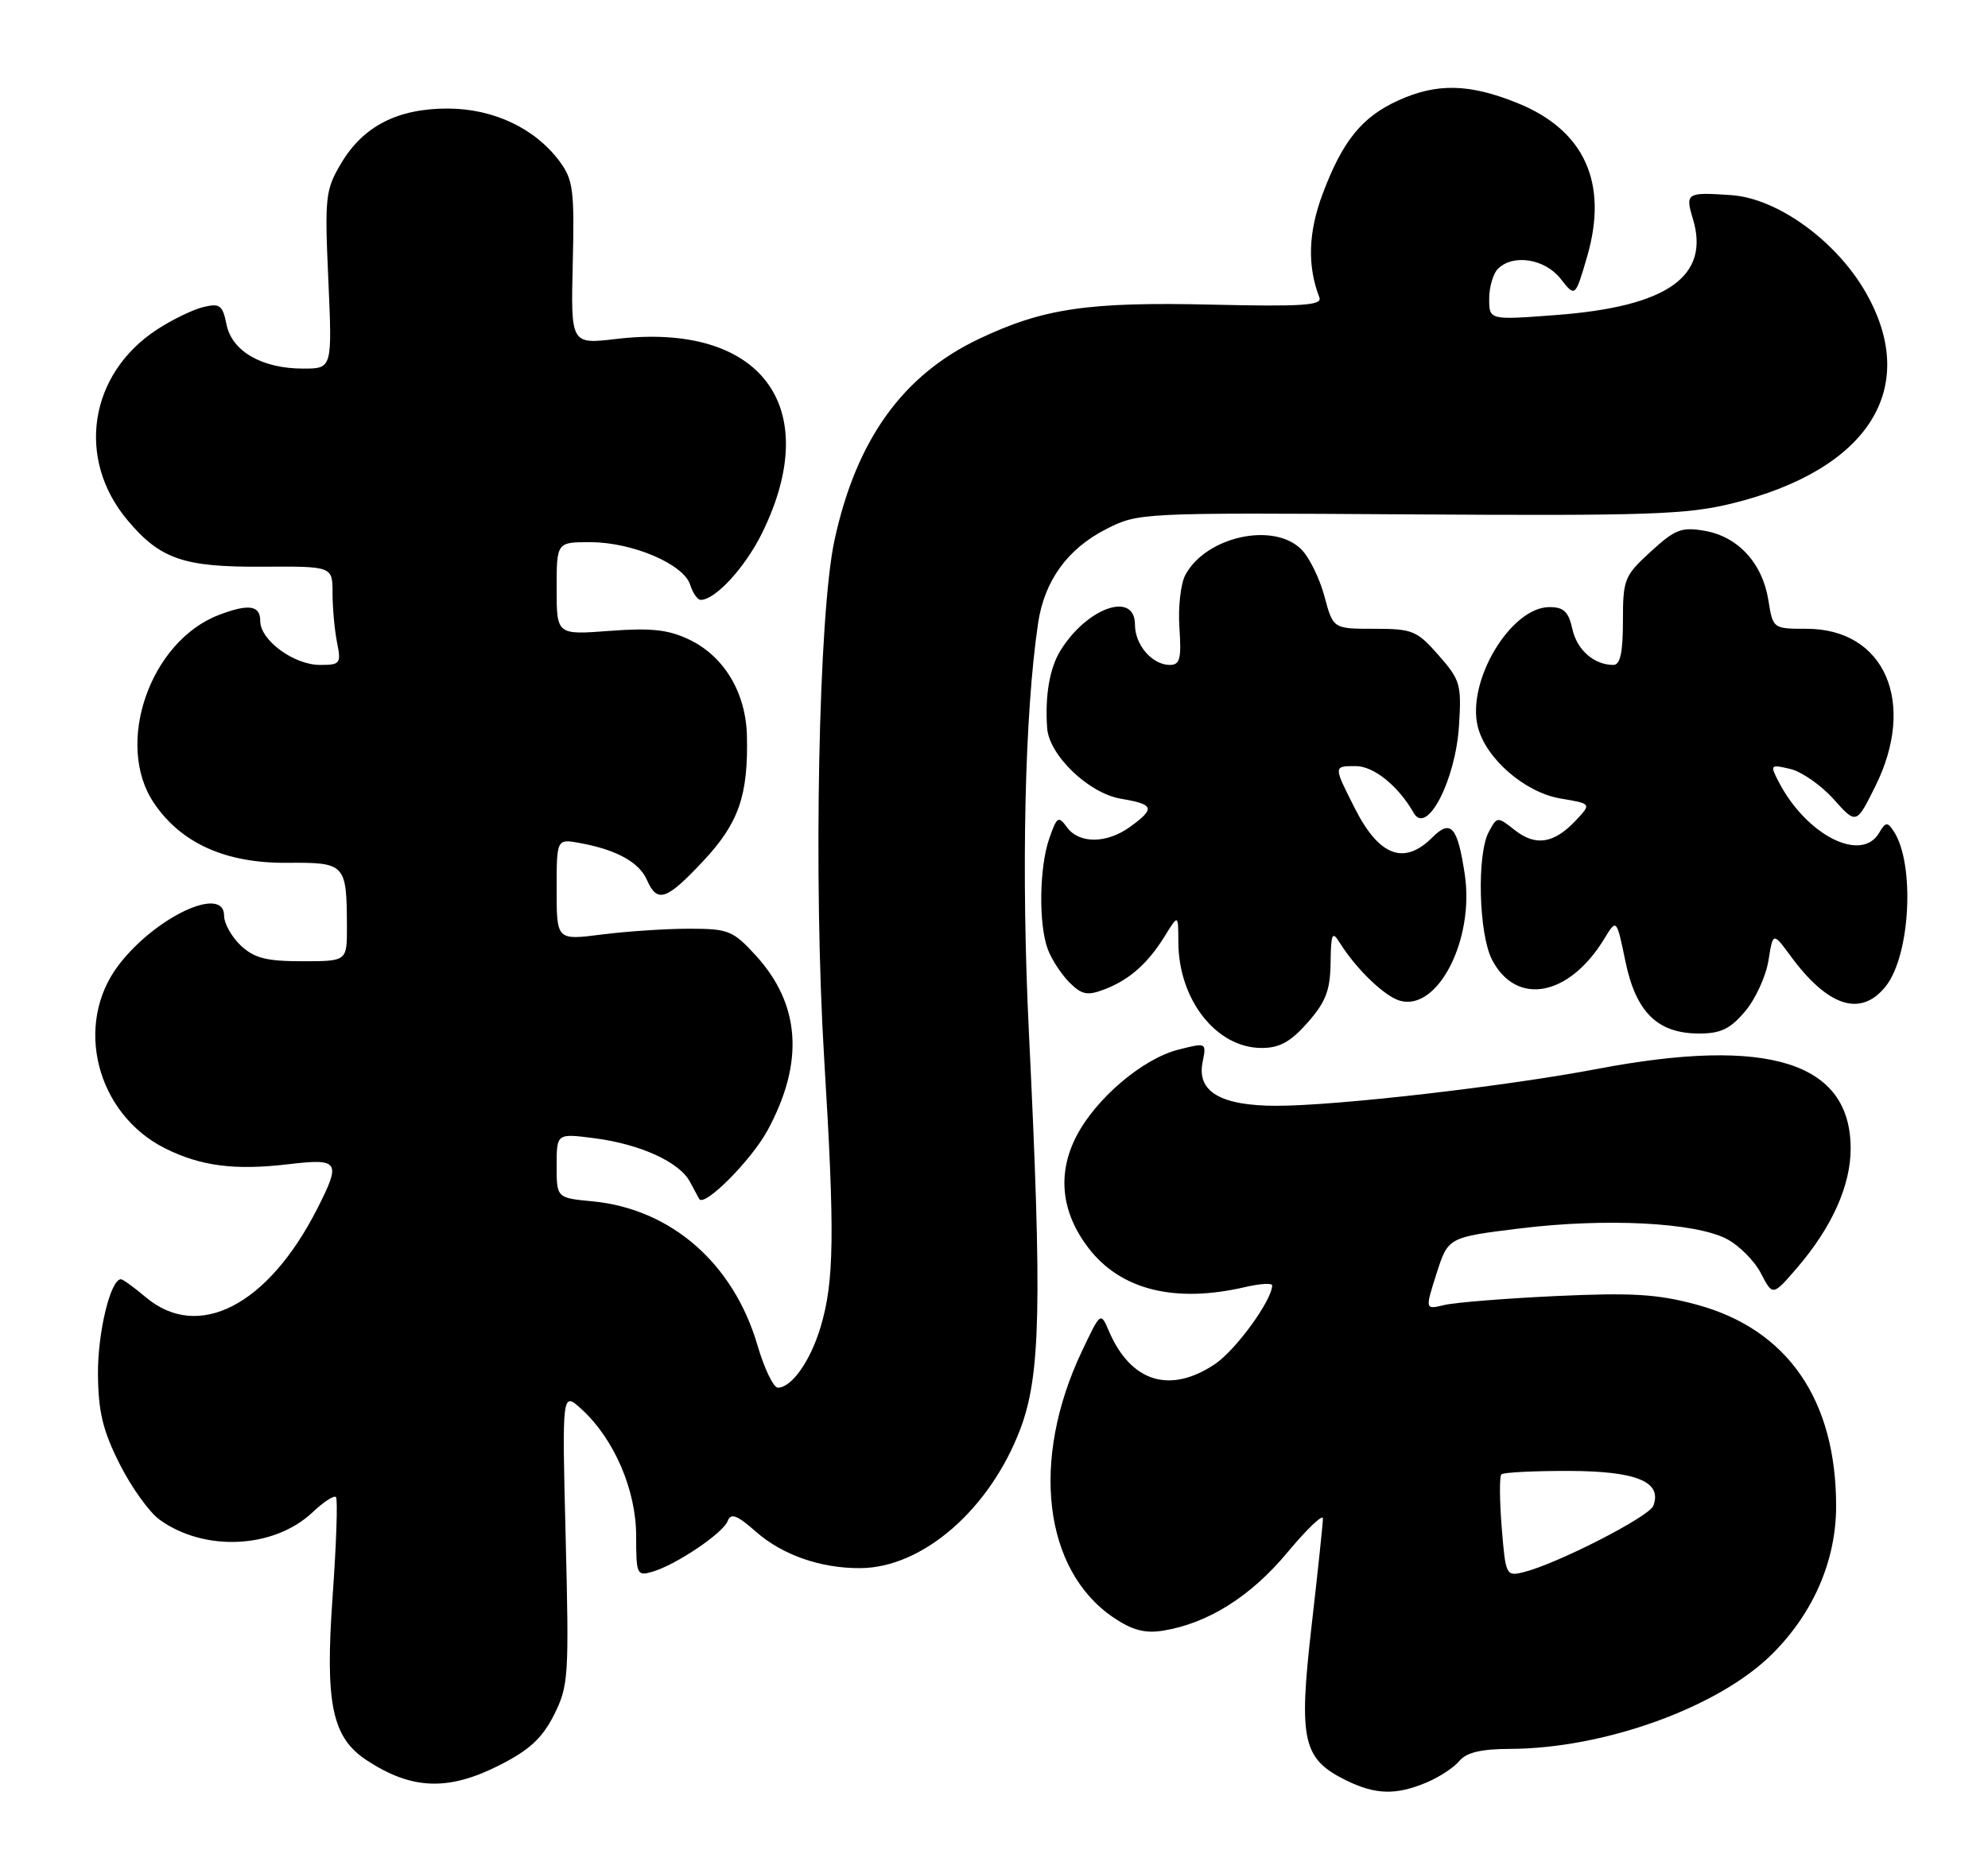 <?xml version="1.0" encoding="UTF-8" standalone="no"?>
<!DOCTYPE svg PUBLIC "-//W3C//DTD SVG 1.1//EN" "http://www.w3.org/Graphics/SVG/1.1/DTD/svg11.dtd" >
<svg xmlns="http://www.w3.org/2000/svg" xmlns:xlink="http://www.w3.org/1999/xlink" version="1.1" viewBox="0 0 275 256">
 <g >
 <path fill="currentColor"
d=" M 197.28 246.65 C 199.05 245.92 201.12 244.57 201.87 243.65 C 202.85 242.48 204.87 241.99 208.87 241.98 C 221.97 241.94 237.80 236.20 245.18 228.82 C 250.86 223.14 253.98 215.92 253.99 208.43 C 254.01 193.69 247.27 183.92 234.72 180.52 C 229.29 179.05 225.81 178.84 215.30 179.32 C 208.26 179.65 201.29 180.21 199.81 180.56 C 197.12 181.21 197.12 181.21 198.72 176.20 C 200.32 171.19 200.32 171.19 210.32 169.96 C 222.12 168.51 234.44 169.14 238.83 171.41 C 240.55 172.30 242.70 174.45 243.59 176.18 C 245.22 179.33 245.22 179.33 248.59 175.42 C 253.42 169.79 256.00 164.04 256.00 158.91 C 256.00 146.97 244.64 143.39 221.00 147.89 C 208.20 150.32 184.93 153.00 176.58 153.00 C 168.87 153.00 165.54 151.05 166.35 146.99 C 166.90 144.24 166.90 144.24 163.01 145.23 C 158.05 146.48 151.53 152.04 148.86 157.28 C 146.23 162.44 146.81 167.75 150.54 172.64 C 154.99 178.47 162.48 180.35 172.25 178.08 C 174.31 177.60 175.99 177.50 175.98 177.86 C 175.93 179.95 170.96 186.78 168.09 188.72 C 161.85 192.92 156.42 191.24 153.39 184.16 C 152.25 181.50 152.25 181.50 149.64 187.00 C 142.53 202.03 144.34 217.24 154.02 223.80 C 156.60 225.55 158.37 226.02 160.83 225.63 C 167.06 224.64 173.00 220.91 178.06 214.83 C 180.78 211.57 183.00 209.44 183.00 210.10 C 183.00 210.76 182.29 217.49 181.42 225.06 C 179.62 240.80 180.19 243.37 186.20 246.33 C 190.25 248.32 193.09 248.41 197.28 246.65 Z  M 69.07 244.25 C 73.22 242.15 75.00 240.51 76.63 237.29 C 78.64 233.29 78.73 232.04 78.25 212.79 C 77.74 192.50 77.74 192.50 80.47 195.00 C 84.97 199.12 88.00 206.18 88.00 212.53 C 88.00 217.87 88.11 218.10 90.25 217.47 C 93.55 216.50 100.01 212.14 100.66 210.45 C 101.10 209.30 101.95 209.62 104.58 211.94 C 108.25 215.16 113.52 217.00 119.00 216.97 C 127.61 216.93 136.92 208.85 141.13 197.75 C 143.95 190.31 144.16 180.57 142.33 142.88 C 141.25 120.76 141.74 98.72 143.60 86.22 C 144.47 80.36 147.67 75.93 153.01 73.21 C 157.48 70.94 157.68 70.93 195.00 71.17 C 227.97 71.38 233.36 71.20 239.63 69.65 C 258.52 64.99 265.67 53.67 258.07 40.43 C 253.99 33.31 245.87 27.44 239.50 27.00 C 233.31 26.57 233.10 26.70 234.17 30.25 C 236.60 38.24 230.66 42.43 215.23 43.59 C 206.00 44.29 206.00 44.29 206.00 41.34 C 206.00 39.72 206.54 37.86 207.20 37.20 C 209.30 35.10 213.70 35.80 215.88 38.57 C 217.90 41.15 217.90 41.15 219.55 35.49 C 222.50 25.34 219.20 18.03 209.96 14.28 C 203.29 11.57 198.78 11.46 193.42 13.90 C 188.39 16.18 185.71 19.50 182.96 26.83 C 180.97 32.14 180.82 36.77 182.51 41.16 C 182.93 42.25 180.19 42.44 167.67 42.15 C 150.50 41.75 144.34 42.66 135.44 46.88 C 124.86 51.90 118.44 60.85 115.43 74.77 C 113.23 84.97 112.50 121.71 114.01 146.50 C 115.49 170.73 115.40 177.36 113.50 183.65 C 112.09 188.34 109.50 192.00 107.60 192.00 C 106.99 192.00 105.72 189.34 104.77 186.10 C 101.44 174.78 92.82 167.27 81.97 166.22 C 77.00 165.75 77.00 165.75 77.00 161.28 C 77.00 156.81 77.00 156.81 82.25 157.49 C 88.57 158.31 93.98 160.78 95.43 163.50 C 96.02 164.60 96.60 165.68 96.72 165.89 C 97.41 167.09 103.94 160.53 106.19 156.37 C 111.28 146.98 110.73 138.95 104.52 132.17 C 101.38 128.75 100.76 128.50 95.33 128.50 C 92.12 128.50 86.69 128.86 83.25 129.30 C 77.00 130.10 77.00 130.10 77.00 123.07 C 77.00 116.05 77.00 116.05 80.25 116.65 C 85.30 117.58 88.41 119.30 89.49 121.75 C 90.92 125.01 92.18 124.58 97.30 119.11 C 102.19 113.88 103.52 110.06 103.32 101.78 C 103.17 95.80 100.14 90.77 95.31 88.48 C 92.44 87.11 90.06 86.86 84.32 87.29 C 77.00 87.85 77.00 87.85 77.00 81.42 C 77.00 75.00 77.00 75.00 81.75 75.02 C 87.54 75.05 94.57 78.06 95.47 80.91 C 95.84 82.06 96.49 83.00 96.93 83.00 C 98.97 83.00 103.12 78.46 105.46 73.67 C 114.01 56.19 105.21 44.54 85.23 46.90 C 78.96 47.64 78.96 47.64 79.23 36.40 C 79.47 26.31 79.29 24.87 77.41 22.33 C 74.02 17.76 68.28 15.04 61.98 15.02 C 55.03 15.00 50.25 17.44 47.19 22.60 C 45.01 26.27 44.90 27.22 45.42 38.75 C 45.96 51.00 45.96 51.00 41.93 51.00 C 36.24 51.00 32.07 48.60 31.33 44.88 C 30.79 42.21 30.41 41.93 28.11 42.49 C 26.67 42.84 23.79 44.24 21.71 45.60 C 12.31 51.75 10.50 63.50 17.65 71.99 C 22.16 77.36 25.40 78.48 36.25 78.41 C 46.00 78.35 46.00 78.35 46.00 82.05 C 46.00 84.09 46.28 87.16 46.62 88.88 C 47.21 91.82 47.08 92.00 44.26 92.00 C 40.65 92.00 36.00 88.58 36.00 85.93 C 36.00 83.75 34.42 83.51 30.32 85.07 C 20.75 88.69 15.80 102.96 21.29 111.10 C 25.04 116.67 31.21 119.45 39.68 119.38 C 47.81 119.32 47.96 119.48 47.99 128.25 C 48.00 133.00 48.00 133.00 41.81 133.00 C 36.84 133.00 35.18 132.57 33.31 130.83 C 32.04 129.63 31.00 127.77 31.00 126.70 C 31.00 122.41 21.49 126.86 16.41 133.53 C 10.17 141.71 13.32 154.12 22.84 158.89 C 27.77 161.35 32.47 161.96 39.84 161.09 C 46.95 160.25 47.23 160.67 43.86 167.29 C 37.06 180.64 27.43 185.60 20.18 179.50 C 18.55 178.12 16.99 177.00 16.73 177.00 C 15.29 177.00 13.51 184.35 13.55 190.10 C 13.60 195.35 14.21 197.91 16.55 202.56 C 18.17 205.78 20.66 209.25 22.08 210.27 C 28.28 214.75 37.91 214.28 43.24 209.24 C 44.75 207.81 46.20 206.87 46.47 207.13 C 46.74 207.40 46.53 213.58 46.01 220.87 C 44.95 235.75 45.92 240.41 50.75 243.57 C 56.96 247.64 62.00 247.83 69.07 244.25 Z  M 180.90 141.47 C 183.40 138.62 184.01 137.02 184.06 133.22 C 184.11 129.15 184.28 128.76 185.31 130.41 C 187.57 134.05 191.51 137.85 193.65 138.46 C 198.89 139.95 203.98 130.01 202.62 120.97 C 201.62 114.34 200.70 113.30 198.12 115.88 C 194.24 119.76 190.78 118.46 187.45 111.91 C 184.43 105.95 184.43 106.00 187.55 106.00 C 190.03 106.00 193.44 108.75 195.56 112.48 C 197.36 115.65 201.34 108.00 201.82 100.44 C 202.19 94.71 202.00 94.07 199.00 90.66 C 196.01 87.25 195.40 87.00 190.10 87.00 C 184.41 87.00 184.41 87.00 183.21 82.51 C 182.55 80.03 181.11 77.11 180.01 76.01 C 176.17 72.17 166.81 74.24 163.97 79.55 C 163.32 80.76 162.95 84.06 163.15 86.88 C 163.44 91.15 163.22 92.00 161.82 92.00 C 159.39 92.00 157.00 89.24 157.00 86.43 C 157.00 81.75 150.39 84.04 146.70 90.00 C 145.20 92.43 144.54 96.21 144.85 100.72 C 145.11 104.49 150.58 109.75 155.03 110.51 C 159.66 111.29 159.85 111.83 156.36 114.38 C 153.12 116.74 149.29 116.78 147.60 114.47 C 146.41 112.84 146.21 112.97 145.15 116.00 C 143.75 120.01 143.65 127.96 144.96 131.39 C 145.49 132.78 146.83 134.83 147.94 135.94 C 149.63 137.63 150.42 137.79 152.73 136.91 C 156.21 135.59 158.77 133.33 161.14 129.50 C 162.99 126.50 162.99 126.50 163.00 130.28 C 163.00 138.31 168.25 145.00 174.53 145.00 C 177.01 145.00 178.53 144.15 180.90 141.47 Z  M 241.41 139.92 C 242.84 138.23 244.28 135.07 244.63 132.91 C 245.26 128.97 245.26 128.97 247.66 132.23 C 252.87 139.34 257.45 140.79 260.88 136.43 C 264.28 132.10 264.91 119.49 261.95 115.00 C 261.09 113.69 260.83 113.72 259.93 115.25 C 257.46 119.44 249.83 115.53 246.01 108.11 C 244.83 105.82 244.90 105.75 247.64 106.39 C 249.21 106.76 251.91 108.64 253.64 110.57 C 256.78 114.08 256.78 114.08 259.39 108.84 C 265.18 97.23 260.73 87.00 249.91 87.00 C 245.26 87.00 245.25 86.99 244.62 83.05 C 243.81 77.94 240.44 74.26 235.84 73.45 C 232.61 72.89 231.73 73.22 228.34 76.33 C 224.69 79.67 224.50 80.15 224.50 85.92 C 224.50 90.28 224.13 92.00 223.18 92.00 C 220.50 92.00 218.14 89.93 217.50 87.01 C 216.98 84.64 216.31 84.00 214.34 84.00 C 208.98 84.00 202.84 94.26 204.43 100.57 C 205.53 104.96 210.93 109.64 215.85 110.48 C 220.16 111.20 220.16 111.20 217.99 113.51 C 214.97 116.72 212.44 117.13 209.56 114.87 C 207.12 112.95 207.10 112.95 205.94 115.11 C 204.27 118.23 204.55 129.23 206.39 132.78 C 209.74 139.26 217.05 137.90 221.92 129.89 C 223.62 127.10 223.62 127.10 224.84 133.00 C 226.30 140.07 229.29 143.00 235.05 143.00 C 238.04 143.00 239.36 142.36 241.41 139.92 Z  M 207.73 211.32 C 207.43 207.57 207.41 204.28 207.68 204.00 C 207.95 203.72 212.18 203.51 217.08 203.52 C 226.42 203.55 229.97 205.03 228.70 208.35 C 228.12 209.86 215.45 216.35 210.79 217.52 C 208.34 218.13 208.27 218.00 207.73 211.32 Z "/>
</g>
</svg>
